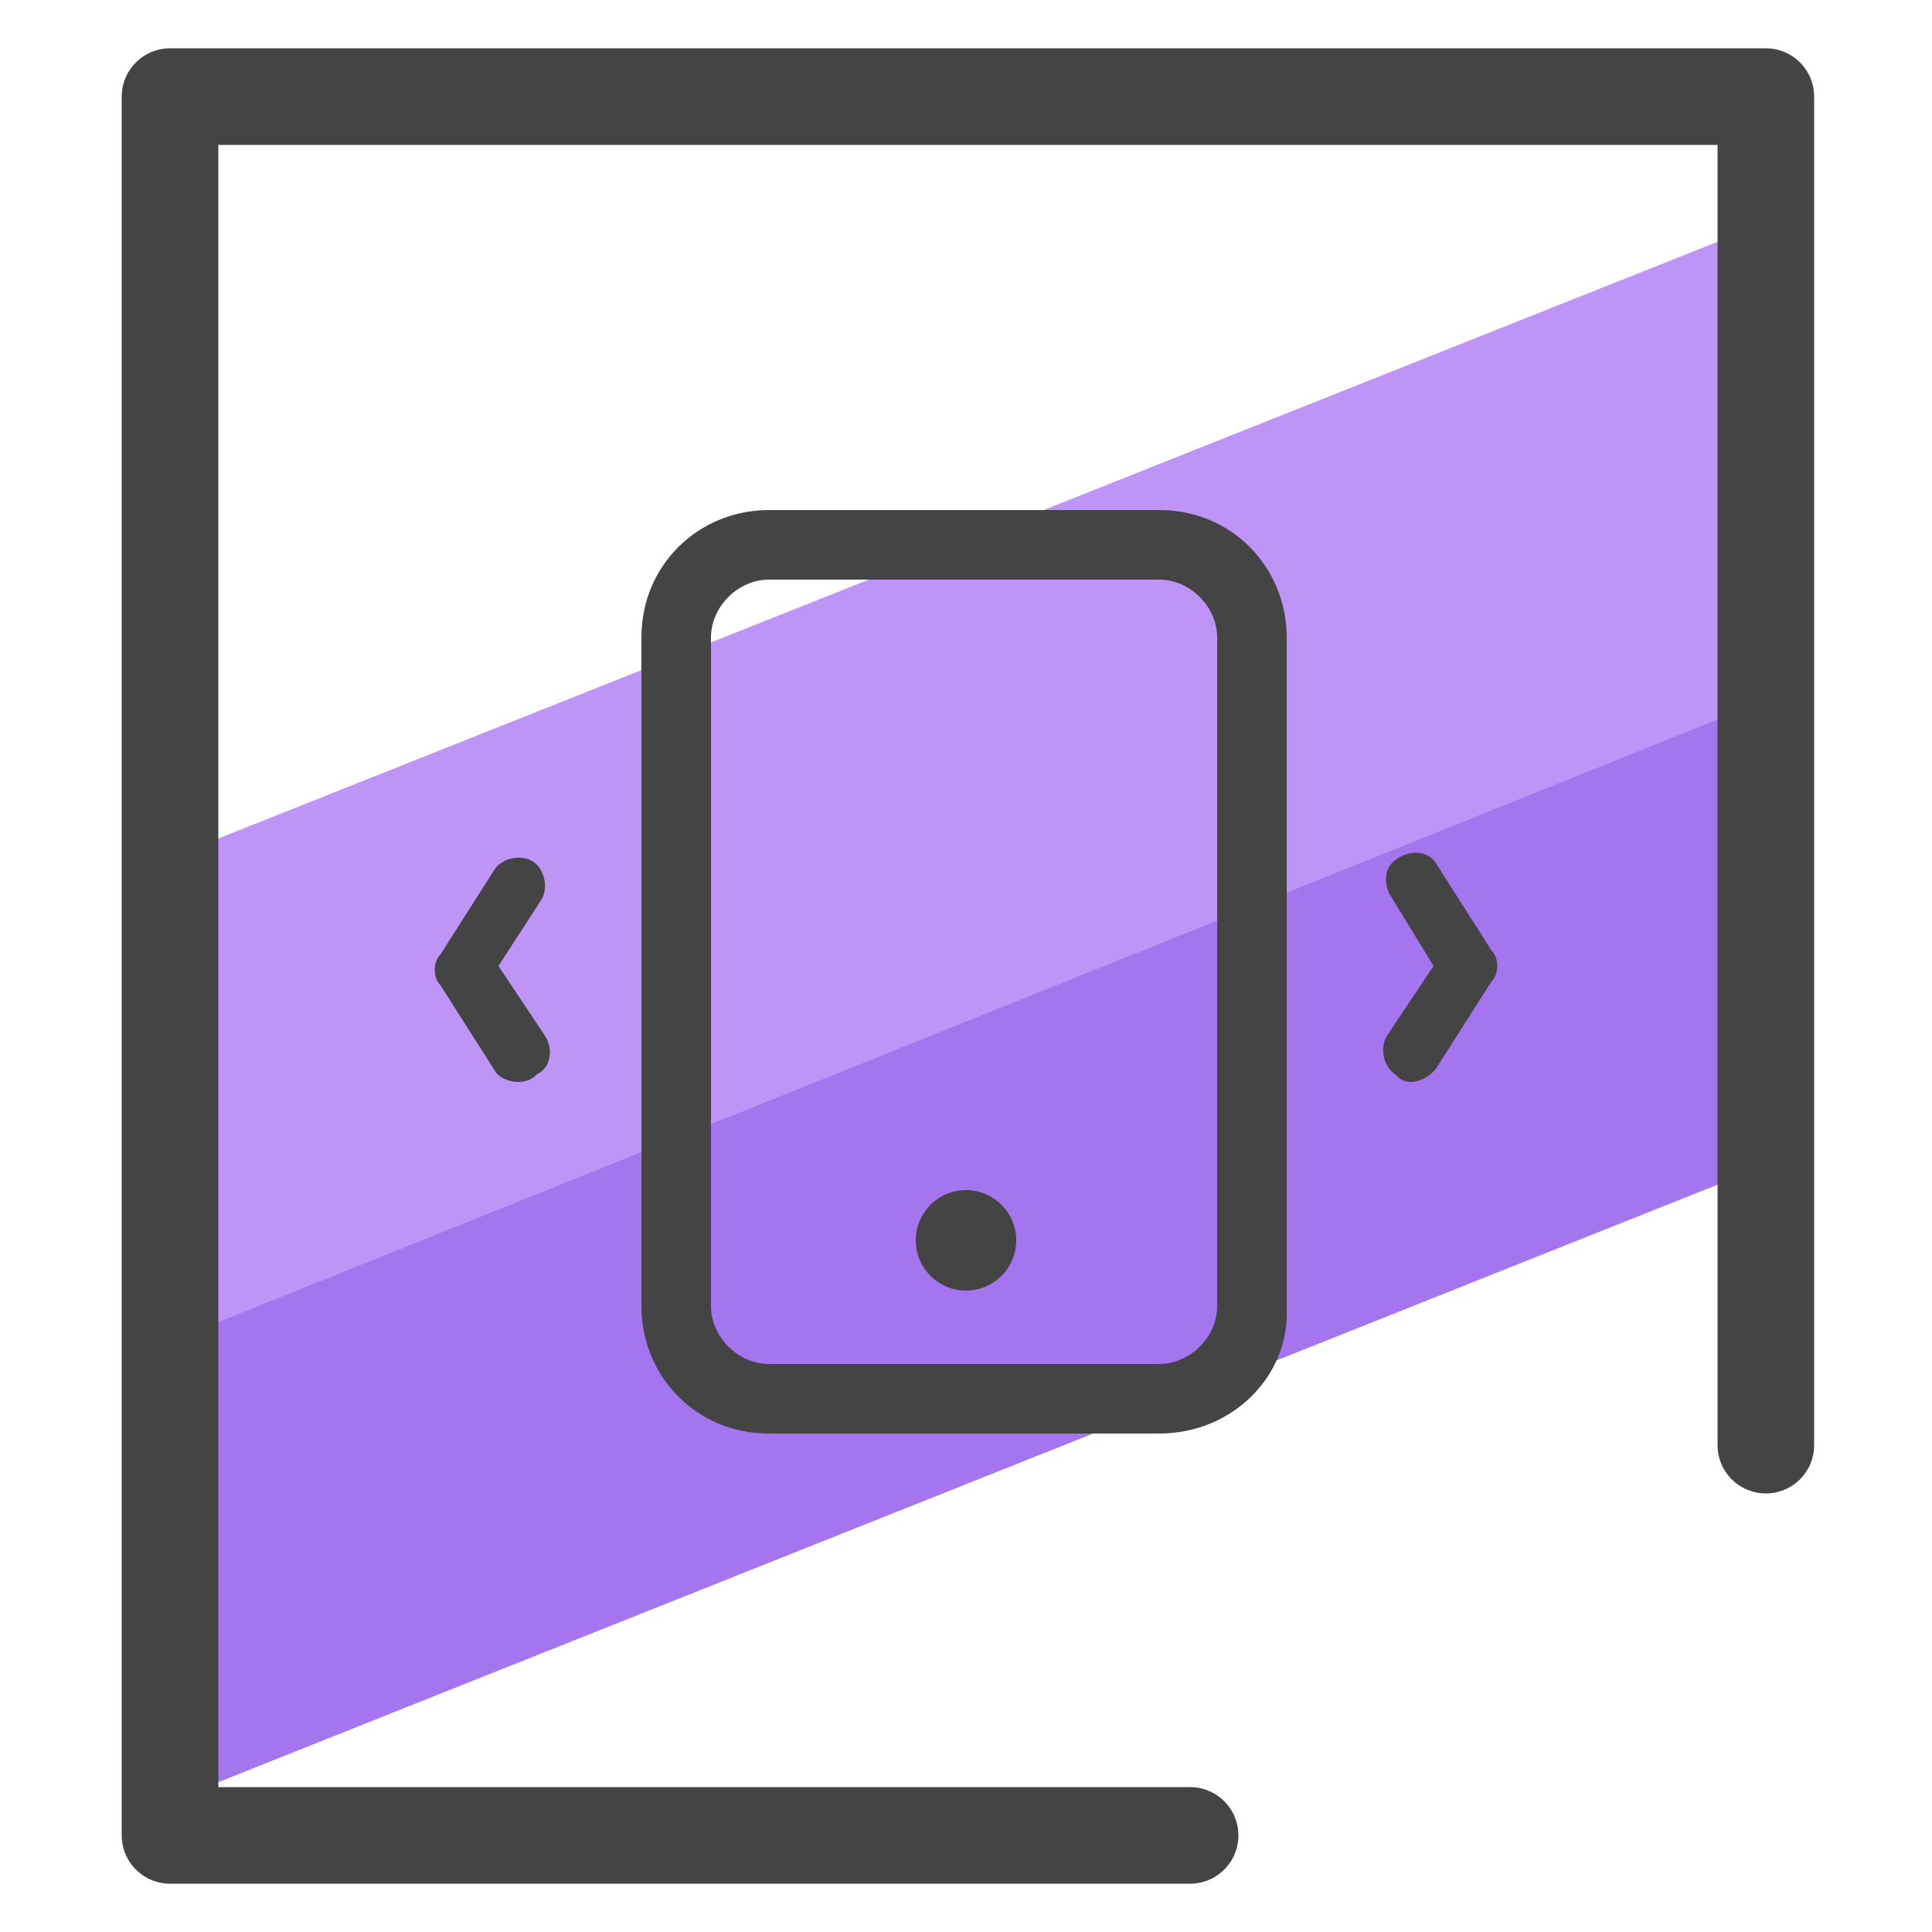 <?xml version="1.0" encoding="utf-8"?>
<!-- Generator: Adobe Illustrator 24.0.0, SVG Export Plug-In . SVG Version: 6.00 Build 0)  -->
<svg version="1.1" id="Camada_1" xmlns="http://www.w3.org/2000/svg" xmlns:xlink="http://www.w3.org/1999/xlink" x="0px" y="0px"
	 viewBox="0 0 50 50" style="enable-background:new 0 0 50 50;" xml:space="preserve">
<style type="text/css">
	.st0{fill:#A475EF;}
	.st1{fill:#BF94F7;}
	.st2{fill:none;stroke:#444444;stroke-width:2.5;stroke-linecap:round;stroke-linejoin:round;stroke-miterlimit:10;}
	.st3{fill:#444444;}
</style>
<g>
	<polygon class="st0" points="44.8,26.5 45.1,30.4 4.2,46.7 4.6,38.6 5.1,33.9 45.8,17.7 45,21 	"/>
	<polygon class="st1" points="45.3,11.7 44.5,18.6 4.7,34.6 5,25.8 5.4,21.8 45.6,5.8 	"/>
	<polyline class="st2" points="30.8,47.5 4.4,47.5 4.4,2.5 45.7,2.5 45.7,37.4 	"/>
</g>
<g>
	<g>
		<path class="st3" d="M36.5,28c-0.2,0-0.3-0.1-0.4-0.2c-0.3-0.2-0.4-0.7-0.2-1l1.2-1.8l-1.1-1.8c-0.2-0.3-0.2-0.8,0.2-1
			c0.3-0.2,0.8-0.2,1,0.2l1.4,2.2c0.2,0.2,0.2,0.6,0,0.8l-1.4,2.2C37,27.9,36.7,28,36.5,28z"/>
		<path class="st3" d="M13.4,28c-0.2,0-0.5-0.1-0.6-0.3l-1.4-2.2c-0.2-0.2-0.2-0.6,0-0.8l1.4-2.2c0.2-0.3,0.7-0.4,1-0.2
			c0.3,0.2,0.4,0.7,0.2,1L12.9,25l1.2,1.8c0.2,0.3,0.2,0.8-0.2,1C13.7,28,13.5,28,13.4,28z"/>
		<path class="st3" d="M30,37.1H19.9c-1.9,0-3.3-1.5-3.3-3.3V16.5c0-1.9,1.5-3.3,3.3-3.3H30c1.9,0,3.3,1.5,3.3,3.3v17.3
			C33.4,35.6,31.9,37.1,30,37.1z M19.9,15c-0.8,0-1.5,0.7-1.5,1.5v17.3c0,0.8,0.7,1.5,1.5,1.5H30c0.8,0,1.5-0.7,1.5-1.5V16.5
			c0-0.8-0.7-1.5-1.5-1.5H19.9z"/>
	</g>
	<circle class="st3" cx="25" cy="32.1" r="1.3"/>
</g>
</svg>
